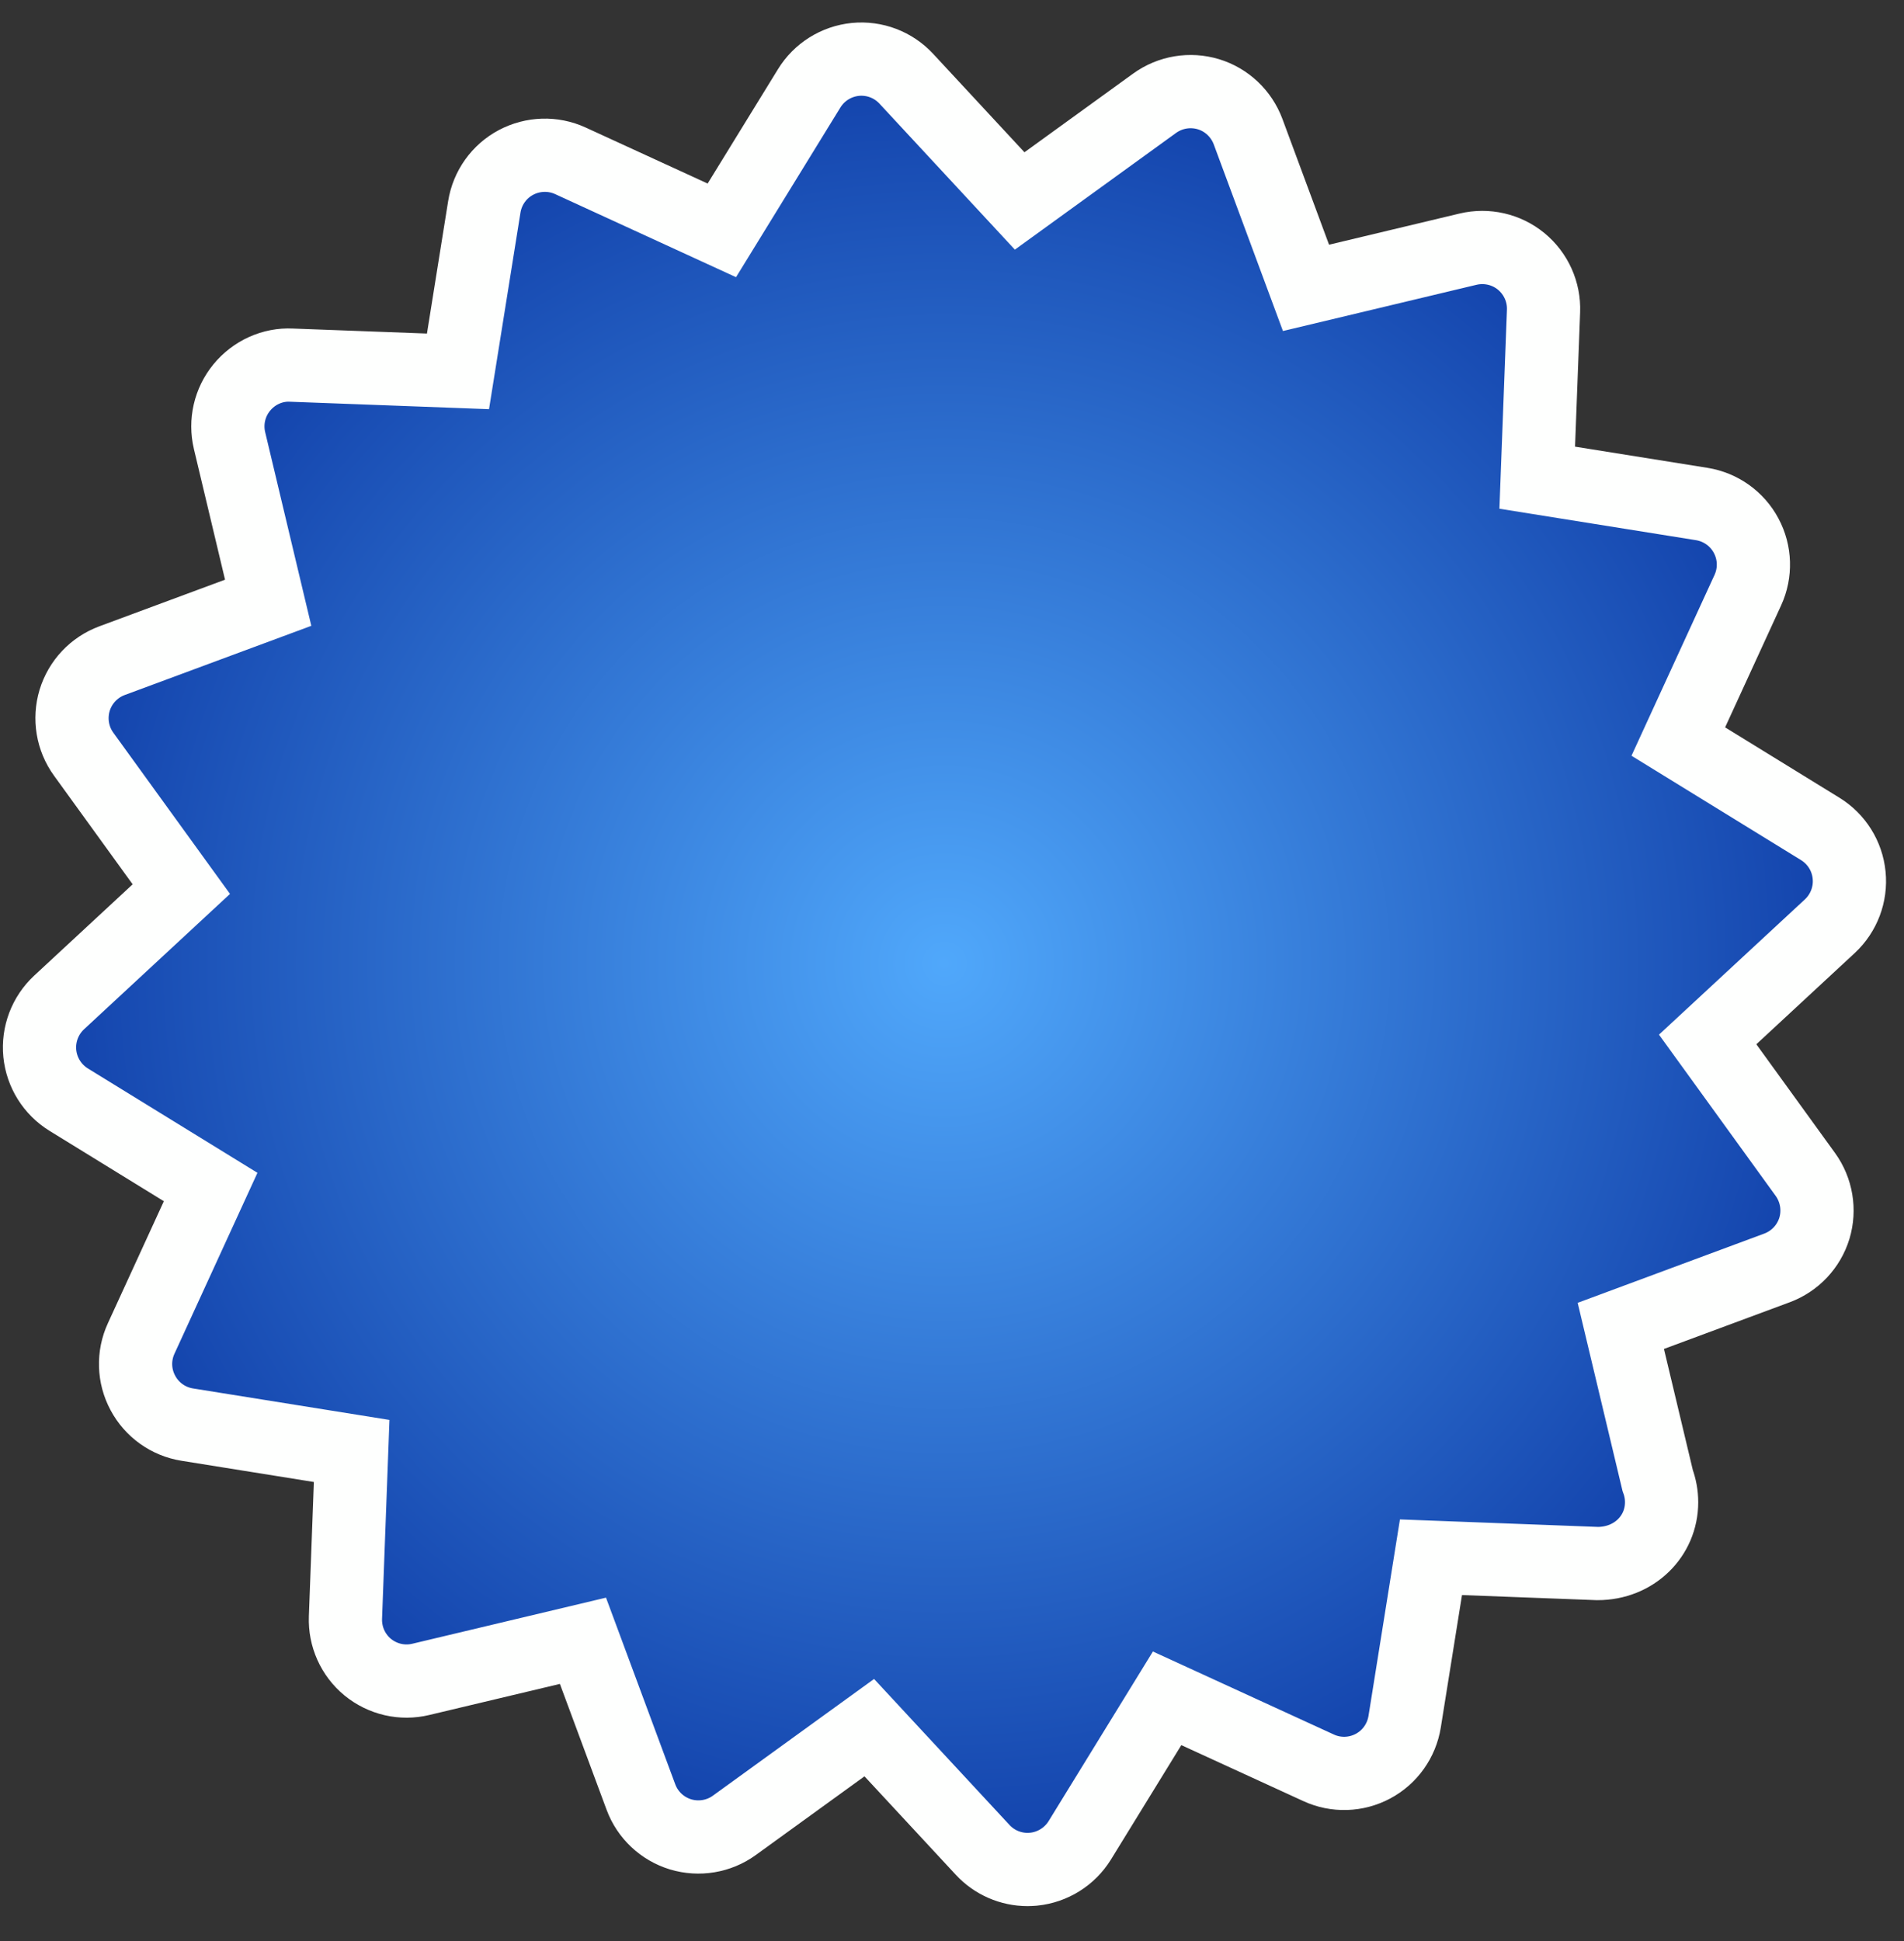 <?xml version="1.0" encoding="UTF-8" standalone="no"?>
<svg width="52px" height="53px" version="1.1" xmlns="http://www.w3.org/2000/svg" xmlns:xlink="http://www.w3.org/1999/xlink" xmlns:sketch="http://www.bohemiancoding.com/sketch/ns">
    <rect width="100%" height="100%" fill="#333333" stroke="none"/>
    <title>new-releases</title>
    <description>Created with Sketch (http://www.bohemiancoding.com/sketch)</description>
    <defs>
        <radialGradient cx="50%" cy="50%" fx="50%" fy="50%" r="50%" id="radialGradient-1">
            <stop stop-color="rgb(80,168,251)" offset="0%"></stop>
            <stop stop-color="rgb(19,67,172)" offset="100%"></stop>
        </radialGradient>
        <path d="M49.713,22.634 L45.836,20.248 L47.735,16.113 C47.953,15.638 47.936,15.088 47.689,14.627 C47.442,14.164 46.995,13.846 46.477,13.762 L41.983,13.043 L42.155,8.495 C42.176,7.973 41.95,7.471 41.545,7.137 C41.141,6.805 40.604,6.683 40.095,6.803 L35.668,7.86 L34.086,3.594 C33.903,3.104 33.503,2.725 33.003,2.573 C32.502,2.422 31.96,2.512 31.534,2.819 L27.848,5.487 L24.753,2.151 C24.397,1.766 23.883,1.571 23.361,1.622 C22.84,1.675 22.373,1.966 22.099,2.413 L19.714,6.29 L15.578,4.391 C15.103,4.173 14.553,4.191 14.091,4.436 C13.63,4.681 13.31,5.13 13.227,5.648 L12.508,10.14 L7.96,9.97 C7.443,9.943 6.935,10.175 6.603,10.581 C6.271,10.985 6.148,11.52 6.269,12.03 L7.324,16.458 L3.058,18.04 C2.568,18.222 2.191,18.622 2.038,19.124 C1.888,19.624 1.977,20.167 2.284,20.591 L4.952,24.277 L1.615,27.371 C1.231,27.728 1.036,28.243 1.087,28.764 C1.139,29.284 1.431,29.751 1.877,30.026 L5.753,32.411 L3.856,36.546 C3.636,37.023 3.654,37.572 3.901,38.032 C4.147,38.495 4.595,38.815 5.112,38.898 L9.604,39.618 L9.435,44.165 C9.415,44.688 9.64,45.19 10.044,45.522 C10.45,45.853 10.985,45.978 11.495,45.854 L15.921,44.801 L17.504,49.067 C17.685,49.557 18.086,49.934 18.587,50.087 C19.087,50.237 19.632,50.148 20.055,49.841 L23.741,47.173 L26.836,50.509 C27.154,50.853 27.6,51.046 28.064,51.046 C28.119,51.046 28.172,51.042 28.228,51.038 C28.749,50.985 29.215,50.694 29.49,50.249 L31.875,46.372 L36.011,48.269 C36.486,48.489 37.036,48.471 37.497,48.225 C37.959,47.979 38.278,47.53 38.362,47.012 L39.081,42.52 L43.63,42.692 C44.63,42.692 45.38,41.944 45.38,41.018 C45.38,40.81 45.342,40.611 45.273,40.426 L44.266,36.203 L48.532,34.62 C49.023,34.437 49.4,34.037 49.553,33.537 C49.703,33.037 49.613,32.494 49.306,32.068 L46.638,28.382 L49.976,25.288 C50.358,24.932 50.554,24.416 50.501,23.895 C50.45,23.375 50.159,22.909 49.713,22.634 Z M49.713,22.634" id="path-2"></path>
    </defs>
    <g id="Page 1" fill="rgb(215,215,215)" fill-rule="evenodd">
        <g id="Group" fill="rgb(0,0,0)">
            <path d="M24.072,24.068 C23.486,24.068 23.005,24.269 22.63,24.673 C22.253,25.079 22.026,25.679 21.944,26.472 L26.208,26.472 C26.151,25.665 25.935,25.066 25.558,24.665 C25.184,24.268 24.687,24.068 24.072,24.068 L24.072,24.068 L24.072,24.068" id="Shape" fill="rgb(111,111,111)"></path>
            <use id="Shape" stroke="rgb(254,255,254)" stroke-width="2" fill="url(#radialGradient-1)" xlink:href="#path-2"></use>
            <use id="Shape-1" stroke="none" fill="none" xlink:href="#path-2"></use>
        </g>
    </g>
</svg>